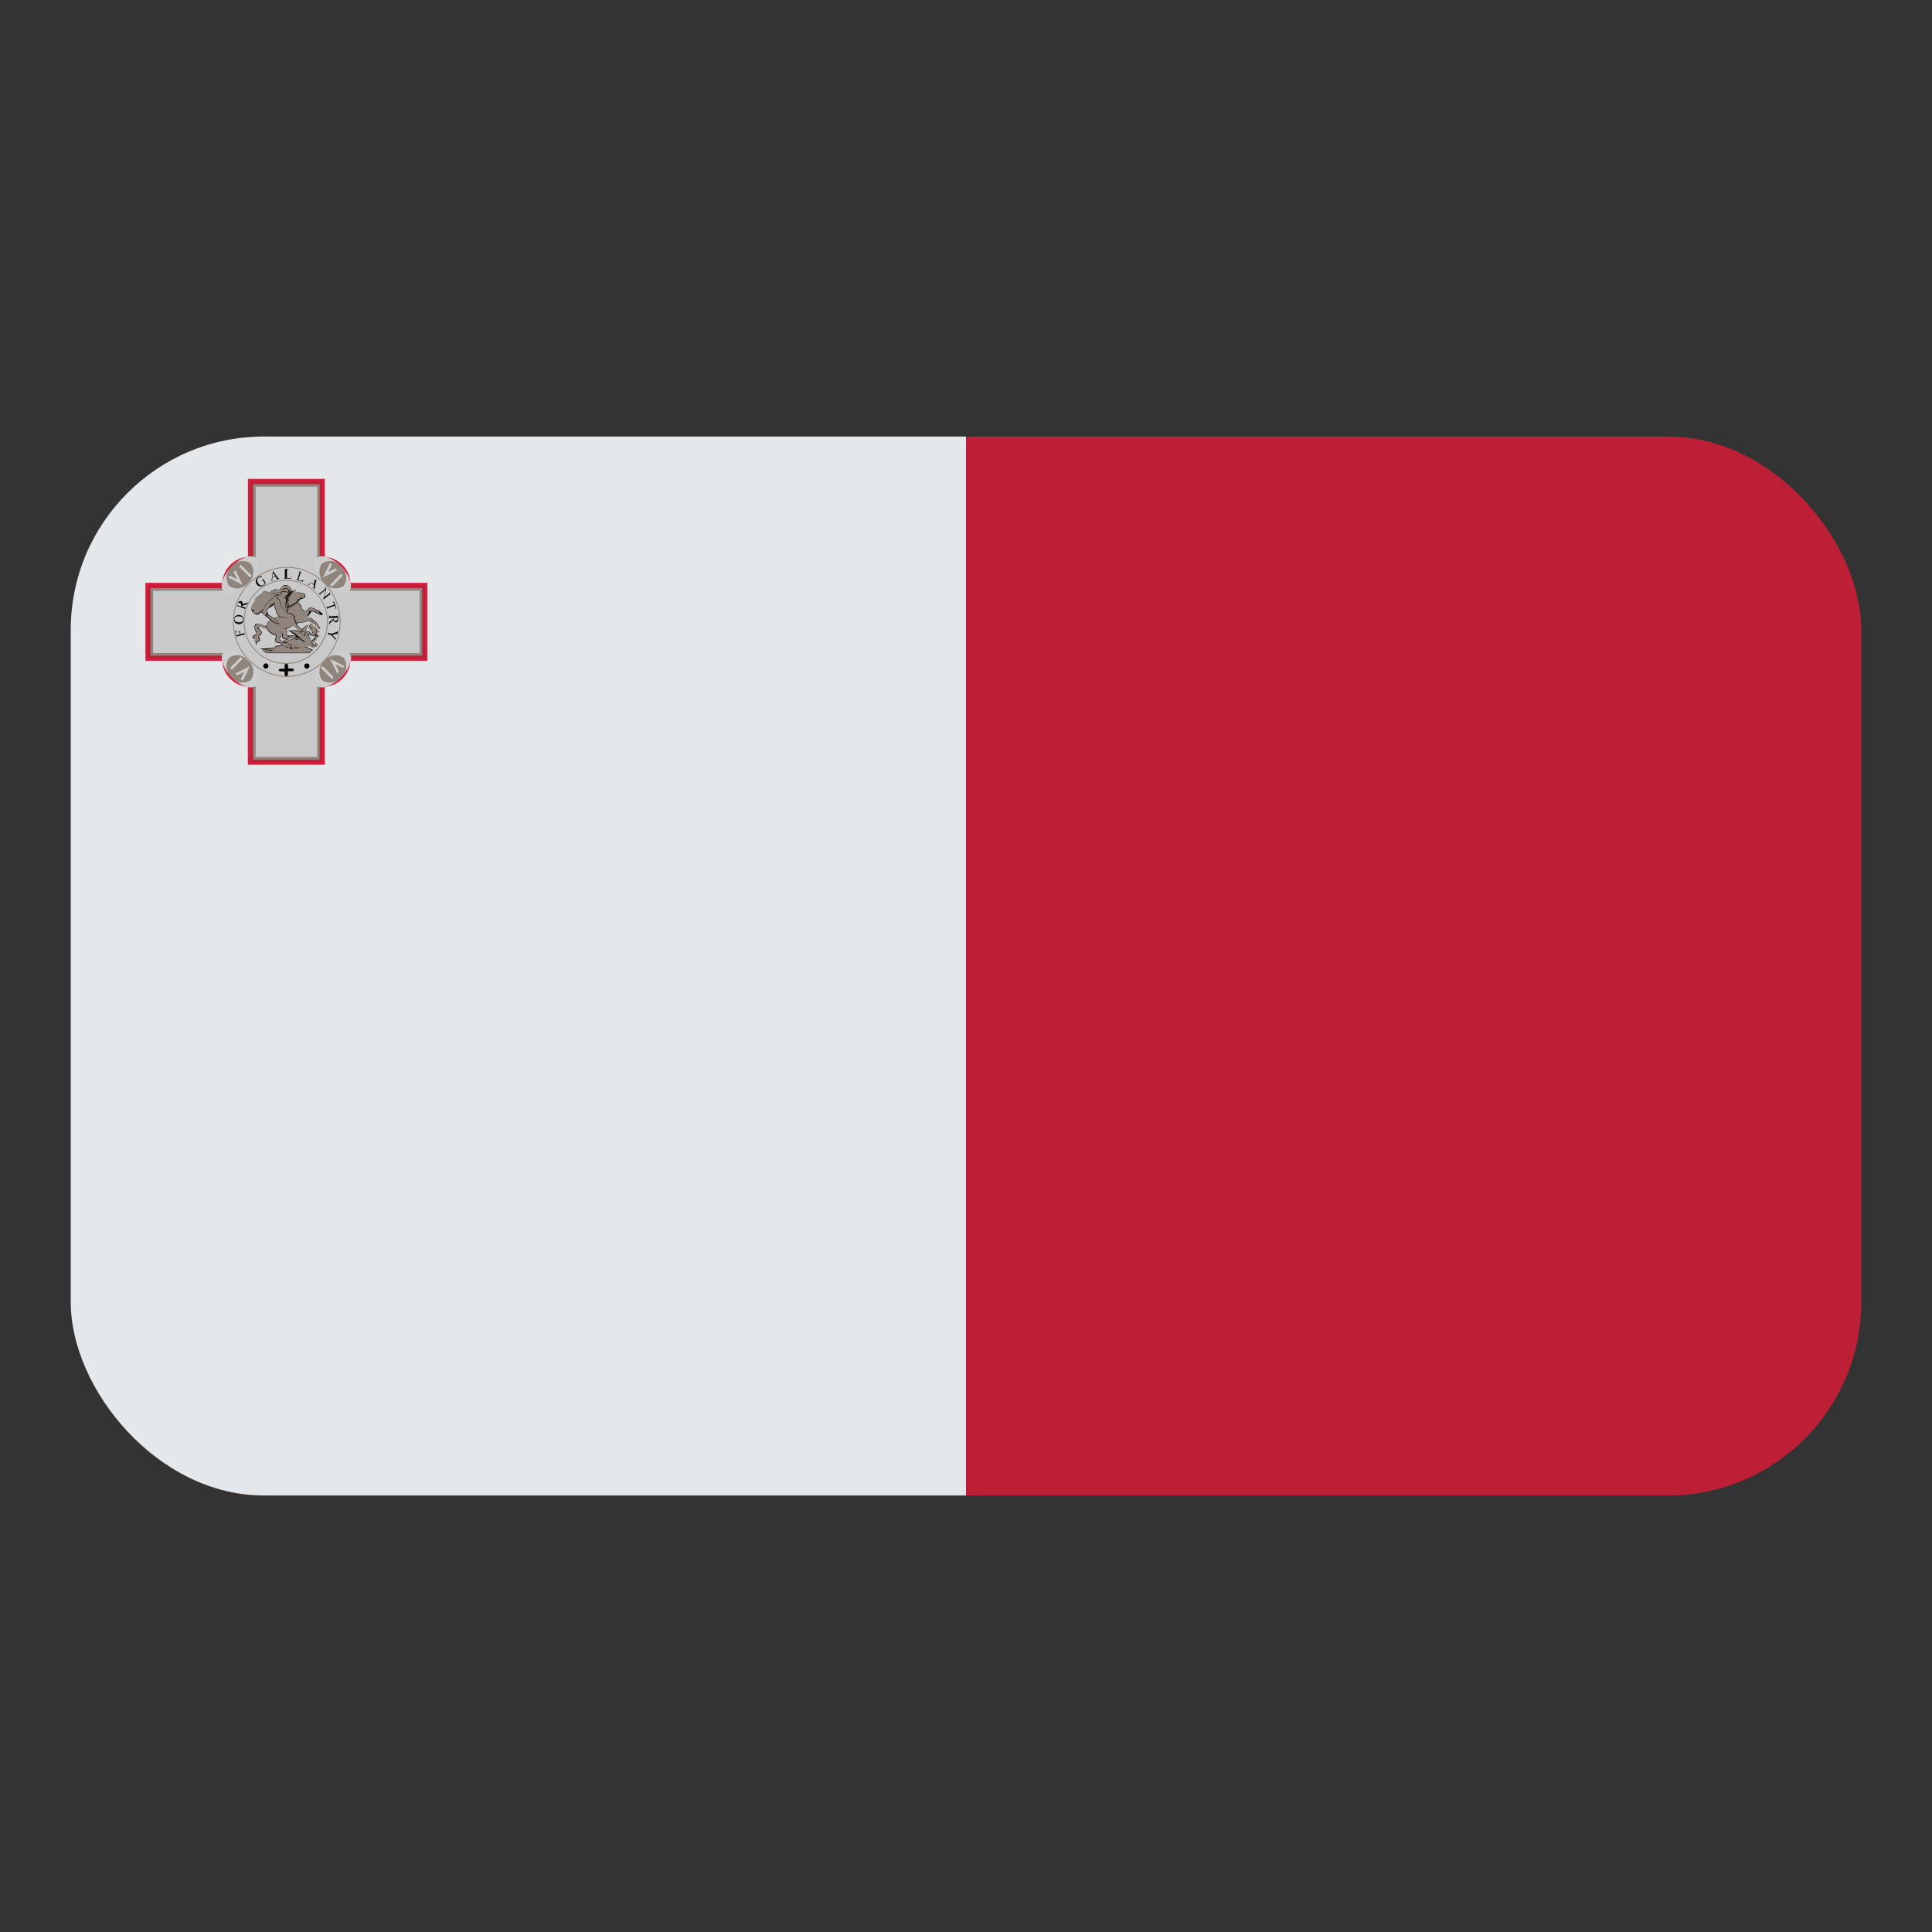 <svg id="Layer_1" data-name="Layer 1" xmlns="http://www.w3.org/2000/svg" xmlns:xlink="http://www.w3.org/1999/xlink" viewBox="0 0 40 40"><rect x="0" y="0" width="40" height="40" fill="#333333" stroke="none"/><defs><style>.cls-1{fill:none;}.cls-2{clip-path:url(#clip-path);}.cls-3{fill:#bd1f37;}.cls-4{fill:#e5e8eb;}.cls-5{clip-path:url(#clip-path-2);}.cls-6{fill:#efeceb;}.cls-7{fill:#d31f3c;}.cls-8{fill:#90857d;}.cls-9{fill:#c9c9ca;}.cls-10{fill:#cdcdce;}</style><clipPath id="clip-path"><rect id="SVGID" class="cls-1" x="1.465" y="9.038" width="37.07" height="21.925" rx="4"/></clipPath><clipPath id="clip-path-2"><rect id="SVGID-2" data-name="SVGID" class="cls-1" x="1.465" y="9.038" width="37.07" height="21.925"/></clipPath></defs><g class="cls-2"><rect class="cls-3" x="20" y="9.038" width="18.535" height="21.925"/><rect class="cls-4" x="1.465" y="9.038" width="18.535" height="21.925"/><g class="cls-5"><path class="cls-6" d="M5.752,12.375c0,.035-.039.063-.087.063s-.088-.028-.088-.063.039-.064.088-.064.087.029.087.064Z"/><path class="cls-7" d="M3.01,12.067v1.615H4.6a.574.574,0,0,0,.531.538v1.614H6.725V14.22a.575.575,0,0,0,.531-.538H8.848V12.067H7.256a.575.575,0,0,0-.531-.538V9.915H5.133v1.614a.574.574,0,0,0-.531.538Z"/><path class="cls-3" d="M3.062,12.121v1.507H4.655a.574.574,0,0,0,.531.538v1.615H6.672V14.166a.574.574,0,0,0,.531-.538H8.8V12.121H7.2a.574.574,0,0,0-.531-.538V9.969H5.186v1.614a.574.574,0,0,0-.531.538Z"/><path class="cls-8" d="M3.116,12.175v1.4H4.708a.574.574,0,0,0,.531.538v1.615h1.38V14.112a.574.574,0,0,0,.53-.538H8.742v-1.4H7.149a.575.575,0,0,0-.53-.539V10.022H5.239v1.614a.575.575,0,0,0-.531.539Z"/><path class="cls-9" d="M3.169,12.229V13.52H4.761a.575.575,0,0,0,.531.538v1.615H6.566V14.058a.574.574,0,0,0,.53-.538H8.689V12.229H7.1a.574.574,0,0,0-.53-.539V10.076H5.292V11.69a.575.575,0,0,0-.531.539Z"/><path class="cls-10" d="M5.305,11.557c.093.094.017.325-.169.514s-.413.266-.506.171-.018-.324.169-.514.413-.265.506-.171Z"/><path class="cls-8" d="M5.192,11.671a.293.293,0,0,1-.056.4.285.285,0,0,1-.394.057.3.3,0,0,1,.057-.4.283.283,0,0,1,.393-.057Z"/><polygon class="cls-10" points="4.723 11.957 4.761 11.919 4.911 11.995 4.836 11.843 4.873 11.805 5.024 12.109 4.723 11.957"/><polygon class="cls-10" points="4.949 11.728 4.986 11.69 5.211 11.918 5.174 11.957 4.949 11.728"/><path class="cls-10" d="M7.228,12.242c-.093.095-.32.018-.506-.171s-.263-.42-.17-.514.321-.018.507.171.262.419.169.514Z"/><path class="cls-8" d="M7.116,12.128a.285.285,0,0,1-.394-.057.3.3,0,0,1-.057-.4.284.284,0,0,1,.394.057.3.3,0,0,1,.057.4Z"/><polygon class="cls-10" points="6.834 11.652 6.872 11.69 6.797 11.843 6.947 11.766 6.984 11.805 6.684 11.957 6.834 11.652"/><polygon class="cls-10" points="7.059 11.88 7.097 11.919 6.872 12.147 6.834 12.109 7.059 11.88"/><path class="cls-10" d="M6.553,14.192c-.094-.1-.018-.325.169-.514s.413-.266.506-.171.018.324-.169.514-.413.266-.506.171Z"/><path class="cls-8" d="M6.665,14.078a.3.3,0,0,1,.057-.4.285.285,0,0,1,.394-.057.3.3,0,0,1-.057.4.285.285,0,0,1-.394.057Z"/><polygon class="cls-10" points="7.134 13.792 7.097 13.83 6.947 13.754 7.022 13.906 6.984 13.945 6.834 13.64 7.134 13.792"/><polygon class="cls-10" points="6.909 14.021 6.872 14.059 6.646 13.83 6.684 13.792 6.909 14.021"/><path class="cls-10" d="M4.63,13.507c.093-.095.32-.018.506.171s.262.419.169.514-.32.018-.506-.171-.262-.42-.169-.514Z"/><path class="cls-8" d="M4.742,13.621a.285.285,0,0,1,.394.057.292.292,0,0,1,.056.4.283.283,0,0,1-.393-.056.3.3,0,0,1-.057-.4Z"/><polygon class="cls-10" points="5.024 14.097 4.986 14.059 5.061 13.906 4.911 13.983 4.873 13.945 5.174 13.792 5.024 14.097"/><polygon class="cls-10" points="4.799 13.868 4.761 13.83 4.986 13.602 5.024 13.64 4.799 13.868"/><path class="cls-8" d="M5.929,14.014a1.14,1.14,0,0,1,0-2.279,1.108,1.108,0,0,1,.794.334,1.151,1.151,0,0,1,0,1.611,1.1,1.1,0,0,1-.794.334Zm0-2.261a1.122,1.122,0,0,0,0,2.243,1.092,1.092,0,0,0,.782-.329,1.134,1.134,0,0,0,0-1.585,1.092,1.092,0,0,0-.782-.329Z"/><path class="cls-8" d="M5.929,13.745a.871.871,0,1,1,.858-.87.865.865,0,0,1-.858.87Zm0-1.723a.853.853,0,1,0,.84.853.847.847,0,0,0-.84-.853Z"/><path d="M5.557,13.789a.055.055,0,0,1-.026.047.051.051,0,0,1-.053,0,.053.053,0,0,1-.027-.047.052.052,0,0,1,.027-.046.051.051,0,0,1,.053,0,.053.053,0,0,1,.026.046Z"/><path d="M6.407,13.789a.053.053,0,0,1-.027.047.051.051,0,0,1-.053,0,.053.053,0,0,1-.027-.047.052.052,0,0,1,.027-.046.051.051,0,0,1,.053,0,.052.052,0,0,1,.027.046Z"/><path d="M5.893,13.789v.056h-.07c-.071,0-.071.057,0,.057h.07v.055c0,.059.062.066.067,0l0-.06h.071c.071,0,.071-.057,0-.057H5.964v-.056a.036.036,0,1,0-.071,0Z"/><path class="cls-8" d="M6.535,13.039a.161.161,0,0,1,.049,0s0,.013-.006.017a.143.143,0,0,0,.042,0l-.019.013a.062.062,0,0,1,.026.017.09.09,0,0,1-.039,0,.056.056,0,0,1,.007.028.1.1,0,0,1-.059-.041Z"/><path class="cls-1" d="M6.535,13.039a.161.161,0,0,1,.049,0s0,.013-.006.017a.143.143,0,0,0,.042,0l-.019.013a.062.062,0,0,1,.026.017.09.09,0,0,1-.039,0,.056.056,0,0,1,.007.028.1.1,0,0,1-.059-.041Z"/><path class="cls-8" d="M6.462,13.014c-.011.026-.088-.022-.088-.022a.134.134,0,0,0,.085.06Z"/><path class="cls-1" d="M6.462,13.014c-.011.026-.088-.022-.088-.022a.134.134,0,0,0,.085.06Z"/><polygon class="cls-8" points="5.495 13.517 6.402 13.517 6.472 13.461 6.355 13.397 6.176 13.336 6.104 13.296 5.971 13.303 5.86 13.363 5.707 13.381 5.672 13.423 5.558 13.432 5.38 13.428 5.677 13.476 5.433 13.463 5.495 13.517"/><path d="M6.4,13.522H5.5l-.065-.055.247,0-.3-.038.291-.015.033-.04.155-.02.11-.059.135-.008.074.041.3.125-.071.065Zm-.971-.054.066.046h.9l.069-.055L6.1,13.3l-.131.007-.109.06-.154.019-.033.04-.116.011-.179,0,.3.038-.245,0Z"/><path class="cls-8" d="M5.984,13.254c-.114-.062-.147.09-.2.127.066.012.116-.051.173-.082.042.118.11.04.11.04s.07.114.164.062a.049.049,0,0,0,.054,0s.034.006.041-.009c.018.006.038-.016.038-.016s.039,0,.046-.021c.058.011.135-.12.135-.12l.023-.045.034-.008s0-.022-.016-.021c0-.014-.012-.021-.028-.018,0-.009-.009-.015-.009-.015-.033.008-.035.091-.035.091a.737.737,0,0,1-.077.054c0-.047-.078-.111-.062-.141s.066.046.111.032a.129.129,0,0,0,.068-.118.919.919,0,0,0-.043-.082l-.029,0L6.461,12.9s-.053.035-.052.066.056.056.056.056a.085.085,0,0,1-.061.011c0,.031.036.025.05.026a.067.067,0,0,0,.029.034s.013.035-.022.031-.076-.085-.125-.047.023.113.023.113a.186.186,0,0,0-.074.087c-.112-.1-.177-.051-.3-.025Z"/><path d="M6.186,13.419a.159.159,0,0,1-.118-.076c0,.013-.08.045-.112-.042a.45.45,0,0,1-.043.036.2.2,0,0,1-.109.05v0a.262.262,0,0,0,.105-.054.4.4,0,0,1,.05-.034c.044.091.108.042.109.041s.086.105.166.061h0l.056,0,.047-.008c.032-.017.067-.017.073-.034.065,0,.134-.12.135-.121l.023-.045H6.561l0-.048c-.025-.005-.034.056-.034.078a.508.508,0,0,1-.08.058A.265.265,0,0,0,6.4,13.2c-.019-.028-.037-.054-.027-.073l.05.008a.1.1,0,0,0,.053.024.116.116,0,0,0,.075-.115.726.726,0,0,0-.039-.075.215.215,0,0,1,.048.073.133.133,0,0,1-.071.125.129.129,0,0,1-.071-.024c-.044,0-.028.026-.01.052a.164.164,0,0,1,.036.076c.014-.014.07-.058.07-.058s0-.083.036-.091l.037.035-.036.079s-.073.123-.132.123c-.01.019-.049.019-.053.019l-.063.027-.07-.008,0,0a.109.109,0,0,1-.051.014ZM5.8,13.373a.145.145,0,0,1,.022-.048c.035-.056.085-.117.161-.075l.06-.016a.233.233,0,0,1,.242.042.161.161,0,0,1,.068-.088h0a.1.1,0,0,1-.043-.076l.049-.047a.1.1,0,0,1,.061.032c.014.012.027.024.038.024.018-.021,0-.034-.01-.055l.036.027-.026.038a.1.1,0,0,1-.044-.027.1.1,0,0,0-.055-.03l-.04.038c0,.035.039.076.04.077a.287.287,0,0,0-.073.092.244.244,0,0,0-.241-.038l-.064.015c-.083-.04-.118.018-.151.072a.32.32,0,0,1-.03.043Zm.629-.332.028-.014c-.012-.006-.054-.03-.055-.059s.051-.068.054-.069l.009.018L6.457,12.9c-.008.012-.044.041-.043.064s.038.045.053.052l0,.005v0h0a.065.065,0,0,1-.03.013Z"/><path class="cls-8" d="M5.82,13.092c.047.044.014.118.033.133s.046-.008.046-.008a.333.333,0,0,0,.137-.014c.038.022.023-.011.046-.009.021.053.09.043.09.043a.544.544,0,0,0-.1-.084.307.307,0,0,1-.133.019c-.017,0-.006-.024-.014-.037.032-.031.006-.11-.011-.14-.072-.048-.157.034-.092.1Z"/><path d="M6.16,13.243a.083.083,0,0,1-.082-.048.548.548,0,0,1-.148.03l-.062.009-.026-.047a.11.11,0,0,0-.025-.092.067.067,0,0,1-.02-.073.08.08,0,0,1,.117-.031c.021.035.045.115.012.148a.159.159,0,0,0,.141.01.447.447,0,0,1,.108.085l-.015.009Zm-.079-.054a.083.083,0,0,0,.079.044v0l.01,0c-.009,0-.067-.059-.1-.075a.277.277,0,0,1-.113.02l-.036-.046c.031-.03.005-.107-.011-.135a.075.075,0,0,0-.1.028.057.057,0,0,0,.018.063.119.119,0,0,1,.028.1l.017.043.028-.016a.552.552,0,0,0,.138-.016l.047-.009Z"/><path class="cls-8" d="M5.51,12.958c-.059.016-.161-.077-.208-.041s-.026.123.006.167-.045.059-.066.084.007.052.007.052l.021.014,0,.032.012.038s.01.01.014,0c.01.01,0,.039.025.042a.164.164,0,0,1,.006-.069s.043,0,.054-.016-.011-.059-.011-.059h.013a.073.073,0,0,1-.019-.039s.059-.02.059-.065-.1-.093-.061-.117.106.068.163.024.021,0,.021,0,.026-.059-.032-.044Z"/><path d="M5.324,13.35l-.011,0-.051-.081,0-.009,0,.008h0l.039.067a.223.223,0,0,1,.009-.058c.033,0,.049-.009.054-.017s0-.044-.011-.055l0-.046s.056-.019.055-.06c0-.019-.02-.04-.038-.059s-.032-.033-.03-.047a.13.13,0,0,1,.027-.01c-.019.021,0,.036.01.051s.04.042.04.065c0,.048-.059.068-.061.069.011.037.03.077.019.1s-.036.018-.051.018a.109.109,0,0,0-.009.062l0,.008Zm-.069-.123-.009,0a.045.045,0,0,1-.007-.059c.05-.034.069-.044.072-.058A.293.293,0,0,1,5.271,13a.091.091,0,0,1,.028-.085.182.182,0,0,1,.114.017.227.227,0,0,0,.082.026l.052,0-.011.024L5.5,12.965a.243.243,0,0,1-.086-.027.236.236,0,0,0-.08-.025A.077.077,0,0,0,5.28,13a.184.184,0,0,0,.032.085.06.06,0,0,1-.036.068c-.047.041-.025.065-.024.067l0,.01Z"/><path class="cls-8" d="M5.813,12.321c-.078-.033-.239-.035-.328-.08a.063.063,0,0,0-.059.046c-.041,0-.069.064-.063.077-.074-.031-.109.089-.085.113-.063,0-.056.086-.062.109-.02.05,0,.067.045.049.006.022,0,.034-.02.038.11.128.172-.079.27-.078a.34.34,0,0,0,.168-.1l.048.007Z"/><path d="M5.312,12.72a.1.1,0,0,1-.075-.044l-.028-.041a.058.058,0,0,1,0-.051c.006-.052.011-.109.066-.111-.015-.005-.015-.036,0-.066s.036-.056.067-.053c.014,0,.021-.02.031-.035a.065.065,0,0,1,.051-.036.062.062,0,0,1,.061-.047.7.7,0,0,0,.187.048.644.644,0,0,1,.143.033l-.084.19-.052,0a.316.316,0,0,1-.167.1.167.167,0,0,0-.1.06.164.164,0,0,1-.1.061Zm-.09-.092.043.006-.023.043c.064.049.111.025.163-.024a.173.173,0,0,1,.1-.063.343.343,0,0,0,.166-.1l.051.005.082-.181c-.033-.009-.084-.017-.139-.026a.681.681,0,0,1-.187-.048.058.058,0,0,0-.052.043.075.075,0,0,0-.051.035l0,.011-.023.034a.065.065,0,0,0-.078.043c-.011.025-.012.054,0,.063-.05.01-.054.06-.058.092l-.006.064.005,0Z"/><path class="cls-8" d="M6.03,12.229a.116.116,0,1,1-.116-.117.116.116,0,0,1,.116.117Z"/><path d="M5.914,12.351a.121.121,0,0,1-.12-.122c0-.135.241-.135.241,0a.122.122,0,0,1-.121.122Zm0-.235a.112.112,0,0,0-.111.113c0,.124.223.124.223,0a.113.113,0,0,0-.112-.113Z"/><path class="cls-8" d="M5.711,13.153a.264.264,0,0,1-.2-.187c.067-.266.412-.127.442-.327a.6.6,0,0,1,.088-.374.155.155,0,0,1,.077-.054.074.074,0,0,1,0,.047,1.305,1.305,0,0,1,.189.029.084.084,0,0,1,.01.064c0,.02-.025.014-.025.014a.066.066,0,0,1-.068.021.224.224,0,0,1-.088.027s.125.133.1.175a.27.27,0,0,1,.065.07.4.4,0,0,0,.113-.087c.049,0,.13.053.171.058l.1.082s-.059.039-.084-.012c-.031,0-.1-.073-.191-.049a.2.2,0,0,1-.093.141.24.24,0,0,1,.131.017c.048.041.119.1.119.1l.063.109s-.058.01-.08-.065c-.021.061-.022-.038-.107-.084a.064.064,0,0,1-.061-.012.561.561,0,0,1-.221.043,1.911,1.911,0,0,0-.169.1c-.062.029-.08.015-.08.015H5.856c-.007.031,0,.078-.03.086.017.019-.013.1-.043.115.014.052.056.068.1.1a.063.063,0,0,1,.065,0A.326.326,0,0,1,6,13.4a.227.227,0,0,1-.07,0c-.017-.007-.019-.025-.038-.02-.122-.109-.186-.066-.2-.091s.028-.092.016-.135Z"/><path d="M5.97,13.409,5.928,13.4a.356.356,0,0,0-.205-.1.1.1,0,0,1-.019-.015.311.311,0,0,1,.191.088l.075.028L6,13.4s-.022-.042-.041-.068A.239.239,0,0,1,6,13.4l-.034.008Zm-.027-.093-.062-.005c-.056-.032-.09-.052-.1-.1a.142.142,0,0,0,.046-.081v0a.1.1,0,0,1-.041.087.157.157,0,0,0,.081.075l.05,0a.34.34,0,0,1,.028.021ZM5.7,13.277a.061.061,0,0,1,0-.046.149.149,0,0,0,.009-.076.262.262,0,0,1-.2-.188c.037-.147.154-.174.258-.2s.171-.04.184-.131a.6.6,0,0,1,.089-.375.152.152,0,0,1,.079-.056.041.041,0,0,1,.008.031l-.006-.027v0a.164.164,0,0,0-.075.053.605.605,0,0,0-.087.371c-.014.1-.1.117-.191.139s-.216.05-.251.189a.262.262,0,0,0,.2.182.135.135,0,0,1-.006.084.18.18,0,0,0-.009.044Zm.226-.259H5.885l.021-.012a.121.121,0,0,0,.079-.014.442.442,0,0,0,.076-.047.369.369,0,0,1,.094-.054.462.462,0,0,0,.175-.028l.047-.015.063.013a.189.189,0,0,1,.07.067.479.479,0,0,0-.074-.059l-.059-.016v0l-.045.014a.453.453,0,0,1-.148.031.232.232,0,0,0-.118.05A.481.481,0,0,1,5.989,13a.178.178,0,0,1-.066.019Zm.687-.005a.063.063,0,0,1-.055-.032.1.1,0,0,0,.063.028l-.06-.1h0s-.07-.055-.118-.1a.173.173,0,0,0-.086-.018l-.008,0a.156.156,0,0,1,.1.013c.048.041.118.1.118.1l.065.11-.019,0Zm-.264-.241a.277.277,0,0,0,.055-.123.235.235,0,0,1,.153.028l.04.022v0l.041.027-.057-.088a.308.308,0,0,1-.068-.025.3.3,0,0,0-.1-.032.352.352,0,0,1-.111.086c-.006,0-.044-.059-.069-.07.014-.038-.071-.139-.1-.176,0-.008.061-.013.089-.034.044,0,.055-.008.067-.02.027-.031.028-.042.013-.073a.208.208,0,0,1-.071-.011.436.436,0,0,0-.1-.016v0a.282.282,0,0,1,.1.01.593.593,0,0,0,.074.014.086.086,0,0,1,.015.069c-.04.029-.054.04-.079.04a.5.5,0,0,1-.107.026c.016.006.13.129.108.172.024.006.061.06.064.066a.55.55,0,0,0,.106-.088.362.362,0,0,1,.108.032.387.387,0,0,0,.067.025l.1.083c0,.014-.071.034-.091-.007-.008,0-.024-.006-.042-.016a.223.223,0,0,0-.109-.035.33.33,0,0,1-.095.122Z"/><path class="cls-8" d="M5.419,12.665c.006-.008.051.009.051.009l.081.051.164.109.059.086-.105-.035-.146-.127-.079-.052s-.032-.033-.025-.041Z"/><path d="M5.785,12.928l-.117-.039-.226-.179c-.014-.014-.035-.038-.027-.048a.115.115,0,0,1,.056.008l.247.16.067.1Zm-.359-.266,0,.006.25.213.09.03-.05-.075-.286-.174Z"/><path class="cls-8" d="M6.4,12.939c-.057-.015-.2.158-.2.158l.106.116a.444.444,0,0,1,.092-.274Z"/><path d="M6.307,13.225,6.194,13.1c0-.013.131-.167.193-.167l0,0c-.065.018-.182.161-.183.163l.1.1a.508.508,0,0,1,.063-.233.639.639,0,0,0-.054.244v.012Z"/><path class="cls-8" d="M5.7,12.456a.125.125,0,0,0,.007.155c0,.05.045.149.077.159a.861.861,0,0,0,.234.034.248.248,0,0,0,.125.213.045.045,0,0,0,.007.028c.008.01.042.012.044.007.015.021.089.031.094.021a1.264,1.264,0,0,0-.134-.114.74.74,0,0,1-.072-.2.208.208,0,0,0-.152-.066l0-.132,0-.15-.052-.027a.073.073,0,0,0,.016-.011c.013.006.036-.02.039-.027s.023,0,.025,0,0-.031.009-.044c.039-.035-.006-.11-.066-.111s-.073.072-.072.078c.006.023,0,.034,0,.04a.122.122,0,0,1-.025.018.1.1,0,0,0-.074,0c-.04.016-.085.037-.087.064a.079.079,0,0,0-.054.047c-.017,0-.037.01-.072.067-.062.028-.066.162-.066.162a.1.1,0,0,0-.017.038c0,.013.006.025.014.023s.012.016.017.013a.02.02,0,0,0,.021.013c0,.006.025,0,.027,0s0-.036,0-.038.023.013.028.01,0-.018,0-.023-.02-.01-.024-.031a.1.1,0,0,1,.011-.051s.067-.053.075-.1c.051.005.077-.041.092-.058Z"/><path d="M6.272,13.082a.127.127,0,0,1-.082-.028h0a.244.244,0,0,0,.082.018v.005l.013-.006c0-.006-.049-.041-.079-.065a.682.682,0,0,1-.055-.044.719.719,0,0,1-.073-.206.209.209,0,0,0-.147-.063l0-.136,0-.15-.05-.023,0,0,.087-.089a.043.043,0,0,0,.009-.049.081.081,0,0,0-.072-.053h0a.058.058,0,0,0-.045.02.089.089,0,0,0-.022.052h0l-.03.062-.072,0,0,0c-.036.014-.083.036-.085.06a.092.092,0,0,0-.054.048c-.025,0-.045.025-.072.069-.061.028-.065.158-.065.159l0,.023V12.66h0c0-.006,0-.137.068-.166.027-.046.049-.068.069-.068a.091.091,0,0,1,.058-.047c0-.025.046-.047.087-.063l.075,0,0,0,.023-.053a.1.1,0,0,1,.021-.056.065.065,0,0,1,.053-.027.093.093,0,0,1,.083.059.052.052,0,0,1-.012.059l-.022.051c-.014,0-.034.025-.05.025l.034.029-.006.286a.181.181,0,0,1,.151.063.744.744,0,0,0,.072.205L6.211,13c.073.056.085.069.081.076l-.02.007ZM5.985,12.8a.841.841,0,0,1-.2-.03c-.035-.01-.077-.111-.081-.163a.12.12,0,0,1-.02-.13.081.081,0,0,1-.066.038.265.265,0,0,1-.08.1.1.1,0,0,0-.009.047l.026.058-.047.034-.048-.036.035.023.029-.038a.168.168,0,0,1,.007-.093s.067-.055.074-.1a.114.114,0,0,0,.087-.051l0,.006.009-.015-.012.022a.14.14,0,0,0,.025.133c0,.055.047.149.076.157A.984.984,0,0,0,6,12.8v0Z"/><path class="cls-8" d="M5.583,12.264c.015-.038.071-.035.071-.035s.02-.052.095-.021c.028-.022.1.01.1.01a.082.082,0,0,1,.064-.034.078.078,0,0,1,.074.082c-.036.009-.1-.03-.149-.019a.307.307,0,0,0-.091.057c-.045,0-.094-.042-.166-.04Z"/><path d="M5.742,12.308a.178.178,0,0,1-.061-.016.24.24,0,0,0-.093-.023v0a.173.173,0,0,1,.1.018.159.159,0,0,0,.058.016V12.3l.006-.005a.165.165,0,0,1,.063-.042l.048-.017a.263.263,0,0,1,.066.012.181.181,0,0,0,.051.011c-.009-.051-.027-.07-.061-.074a.087.087,0,0,0-.06.031c-.006,0-.046-.015-.077-.015l-.073,0a.049.049,0,0,0-.047.028c-.019,0-.055.005-.069.03.009-.034.049-.036.061-.036h0a.081.081,0,0,1,.1-.021.189.189,0,0,1,.1.009.069.069,0,0,1,.057-.034.088.088,0,0,1,.074.044l.01.044a.142.142,0,0,1-.071-.006.291.291,0,0,0-.063-.012l-.044.016a.191.191,0,0,0-.063.041l-.01,0Z"/><path class="cls-8" d="M5.723,12.327c.017-.01.059-.029.087-.006a.469.469,0,0,0,.074.062l.051.022.024.014-.016.238c-.047-.049-.091-.058-.125-.116-.019-.025,0-.084-.036-.124s-.066-.066-.059-.09Z"/><path d="M5.947,12.667,5.94,12.66a.3.3,0,0,0-.055-.045.222.222,0,0,1-.071-.072A.115.115,0,0,1,5.8,12.5a.138.138,0,0,0-.023-.075c-.047-.054-.065-.074-.059-.094a.106.106,0,0,1,.058-.02l.027.017a.1.1,0,0,0-.078.008c0,.013.014.031.035.055a.17.17,0,0,1,.049.108.108.108,0,0,0,.011.044.192.192,0,0,0,.07.069.486.486,0,0,1,.048.039l0-.074,0,.085v.01Z"/><path class="cls-8" d="M5.846,12.4s.027-.005.034,0,.019.006.022.014.017.009.017.016.013.02.013.02l-.009.014a.041.041,0,0,1-.011-.02c-.007,0-.021-.007-.024-.016a.022.022,0,0,1-.021-.017c-.01,0-.021-.012-.021-.012Z"/><path class="cls-1" d="M5.846,12.4s.027-.005.034,0,.019.006.022.014.017.009.017.016.013.02.013.02l-.009.014a.041.041,0,0,1-.011-.02c-.007,0-.021-.007-.024-.016a.022.022,0,0,1-.021-.017C5.857,12.41,5.846,12.4,5.846,12.4Z"/><path class="cls-8" d="M6.073,12.241c-.015-.018-.042,0-.042,0l-.071.126-.032.026,0,.1.026.093-.009.071a.2.2,0,0,0,.041-.054.289.289,0,0,0-.014-.079.132.132,0,0,1,0-.106c.026-.069.085-.126.1-.17Z"/><path d="M5.936,12.662l.011-.084-.026-.09,0-.1.034-.028.072-.124.048,0a.22.22,0,0,1-.041.074.475.475,0,0,0-.058.1.128.128,0,0,0,0,.1.289.289,0,0,1,.014.082.177.177,0,0,1-.042.056l-.009.009Zm.133-.423-.1.125-.034.123.026.09-.008.06a.118.118,0,0,0,.03-.042.264.264,0,0,0-.013-.076.132.132,0,0,1,0-.109.516.516,0,0,1,.06-.1.282.282,0,0,0,.04-.068Z"/><path class="cls-8" d="M6.25,12.353a.635.635,0,0,1-.295.22c-.051.012-.032-.12-.032-.12l-.013,0s-.028.13.04.132a.628.628,0,0,0,.323-.234Z"/><path d="M5.95,12.592l-.035-.017c-.027-.035-.01-.116-.009-.12l.007.015a.149.149,0,0,0,.009.1l.028.018v0A.558.558,0,0,0,6.23,12.4a.5.5,0,0,1-.279.193Zm.006-.015a.075.075,0,0,1-.016-.015.6.6,0,0,0,.307-.212s0,.011,0,.025a.677.677,0,0,1-.288.2Z"/><path class="cls-8" d="M6.326,13.286a.035.035,0,0,1-.039,0,.053.053,0,0,0-.043-.029s-.02-.059-.052-.042c0-.03-.04-.014-.04-.014s0-.044-.041-.038c.014-.051-.056-.048-.056-.048s0-.056-.1-.045c.22-.1.393.156.393.156Z"/><path d="M6.285,13.29a.053.053,0,0,0-.041-.028s-.016-.037-.034-.044l-.006,0-.056-.02H6.141l-.034-.04c-.017-.045-.052-.043-.051-.042a.1.1,0,0,0-.1-.046c.218-.109.4.147.4.15a.434.434,0,0,0-.295-.172.236.236,0,0,0-.1.022.087.087,0,0,1,.09.009c.014.028.051.026.067.046l.074.066a.118.118,0,0,1,.064.06.047.047,0,0,1,.043.03l.038,0Z"/><path class="cls-8" d="M6.431,13.308s.05.058.077.059.029-.057.029-.057.008.024.021.018a.021.021,0,0,0,.016.022s-.046.108-.176.006Z"/><path d="M6.5,13.4a.178.178,0,0,1-.1-.045.173.173,0,0,0,.123.034.085.085,0,0,0,.052-.044l-.029-.034c0,.014-.007.056-.033.056h0c-.028,0-.076-.054-.081-.06l.007-.006c.014.016.067.048.074.057s.023-.038.024-.052l.008,0,0,0h0v0l.037.037a.09.09,0,0,1-.057.05l-.022,0Z"/><path class="cls-8" d="M6.034,13.33l-.018.075s-.023.021-.016.025.043-.007.043-.007a.176.176,0,0,0,.073-.024.048.048,0,0,0,.038.029.032.032,0,0,0,0-.018.064.064,0,0,0,.024,0s.007-.022-.009-.03c0-.015.009-.029-.018-.027-.02.022-.07.047-.083.038s.049-.036.032-.072Z"/><path d="M6,13.434l.033-.1.008,0-.018.075a.116.116,0,0,0,.093-.01l.035.027.013-.041.016.031a.054.054,0,0,1-.027.012l0,0-.007,0h0a.034.034,0,0,1-.035-.025c-.011.019-.066.026-.069.027L6,13.434Z"/><path d="M4.892,13.153l.073-.018L4.957,13.1a.027.027,0,0,0-.009-.016.037.037,0,0,0-.022,0l0-.005.063-.015v0l-.015.007-.006.01a.082.082,0,0,0,0,.014l.008.035.058-.014.019-.007,0-.007a.015.015,0,0,0,0-.013v-.007l0,0,.019.081h0v-.006c0-.008-.006-.013-.011-.015a.03.03,0,0,0-.022,0l-.12.028-.018.007,0,.007a.029.029,0,0,0,0,.013v.007h0l-.033-.14.041-.012v0a.067.067,0,0,0-.017.013.025.025,0,0,0-.006.014.068.068,0,0,0,0,.023Zm-.047-.334a.089.089,0,0,1,.032-.064.094.094,0,0,1,.072-.023.1.1,0,0,1,.07.032.09.09,0,0,1,.025.069.088.088,0,0,1-.031.065.1.1,0,0,1-.074.023.095.095,0,0,1-.094-.1Zm.01,0a.048.048,0,0,0,.017.042.106.106,0,0,0,.068.024.115.115,0,0,0,.073-.017.05.05,0,0,0,.021-.039.06.06,0,0,0-.018-.047.106.106,0,0,0-.066-.021.115.115,0,0,0-.074.015.054.054,0,0,0-.021.043Zm.276-.354-.017.048-.107.029,0,.011v0l0,0,.052.02a.039.039,0,0,0,.022,0,.026.026,0,0,0,.012-.013l0-.007h0l-.029.078,0,0,0-.007a.021.021,0,0,0,0-.019.062.062,0,0,0-.019-.01l-.115-.045c-.011,0-.019-.006-.022,0a.02.02,0,0,0-.012.013l0,.007,0,0,.024-.066a.172.172,0,0,1,.02-.041.051.051,0,0,1,.024-.017.044.044,0,0,1,.03,0,.044.044,0,0,1,.025.021.067.067,0,0,1,0,.041l.066-.018a.084.084,0,0,0,.031-.013.054.054,0,0,0,.017-.021Zm-.139.093v-.007a.064.064,0,0,0,0-.044.042.042,0,0,0-.023-.024.04.04,0,0,0-.052.024l-.006.023Zm.406-.641.037.049,0,0a.075.075,0,0,0-.034-.018.06.06,0,0,0-.046.01.065.065,0,0,0-.031.055.107.107,0,0,0,.018.058.116.116,0,0,0,.036.037.07.07,0,0,0,.077,0l.016-.014.011-.017-.03-.047-.012-.015-.009,0-.015.007,0-.005.062-.041,0,0,0,0A.017.017,0,0,0,5.461,12a.075.075,0,0,0,.009.019l.032.05a.124.124,0,0,1-.02.029.123.123,0,0,1-.027.022.1.1,0,0,1-.09.016.088.088,0,0,1-.051-.04.1.1,0,0,1-.016-.047.1.1,0,0,1,.044-.1l.017-.009.025-.007.01,0,0-.005,0-.009Zm.311.022-.072.019,0,.033a.046.046,0,0,0,0,.017l.006.007h.019v0l-.058.016,0,0a.055.055,0,0,0,.014-.009.1.1,0,0,0,.008-.032l.025-.171H5.65l.1.138a.081.081,0,0,0,.02.021.03.03,0,0,0,.019,0l0,.005-.073.02V12a.029.029,0,0,0,.013-.008l0-.009a.045.045,0,0,0-.01-.017Zm-.007-.01-.051-.067-.012.085Zm.337,0h0l-.019.051-.147,0v-.006h.007a.019.019,0,0,0,.018-.008.052.052,0,0,0,0-.021l0-.124c0-.013,0-.02,0-.023a.017.017,0,0,0-.016-.007H5.885v-.006l.086,0V11.8a.041.041,0,0,0-.021,0l-.009.007a.141.141,0,0,0,0,.022l0,.122a.037.037,0,0,0,0,.016l.005,0,.022,0h.014a.087.087,0,0,0,.031,0,.041.041,0,0,0,.017-.011.091.091,0,0,0,.015-.025ZM6.293,12l0,0-.031.045L6.125,12l0,0,.007,0a.02.02,0,0,0,.019,0,.067.067,0,0,0,.009-.019l.039-.119c0-.012.005-.019,0-.023a.021.021,0,0,0-.013-.011l-.007,0,0-.005.081.027v0a.046.046,0,0,0-.021,0l-.011,0a.059.059,0,0,0-.008.02l-.038.115,0,.016,0,.006a.052.052,0,0,0,.02.009l.013,0a.1.1,0,0,0,.031.007.043.043,0,0,0,.018-.006A.07.07,0,0,0,6.293,12Zm.205.11-.06-.043-.028.018L6.4,12.1l0,.008a.044.044,0,0,0,.012.014l0,.005-.048-.036,0,0,.015.005a.082.082,0,0,0,.029-.014l.146-.09,0,0-.038.17a.061.061,0,0,0,0,.029.031.031,0,0,0,.011.016l0,0-.061-.044,0,0a.029.029,0,0,0,.015.006l.007,0,.007-.02Zm0-.01.018-.083-.071.044Zm.226.042.031.042-.045.182L6.8,12.3c.01-.007.015-.012.016-.016a.023.023,0,0,0,0-.017l0-.006,0,0,.039.054,0,0,0,0a.019.019,0,0,0-.016-.01.069.069,0,0,0-.018.01l-.13.1,0,0,.049-.2-.094.071c-.01.007-.015.012-.016.016a.023.023,0,0,0,0,.017l0,.006,0,0-.039-.054,0,0,0,.006a.024.024,0,0,0,.017.01.056.056,0,0,0,.018-.01l.107-.08,0-.019,0-.013-.007-.011Zm.241.45-.041.017,0,0,.014-.01a.028.028,0,0,0,.008-.015.038.038,0,0,0,0-.02l-.009-.026-.137.05c-.011,0-.018.007-.02.011a.025.025,0,0,0,0,.017l0,.007,0,0-.027-.078,0,0,0,.007a.019.019,0,0,0,.012.014.039.039,0,0,0,.021,0l.137-.049-.007-.022-.008-.018a.029.029,0,0,0-.014-.008.034.034,0,0,0-.022,0l0,0,.043-.014Zm-.151.343,0-.052.086-.07v-.02l-.055,0c-.012,0-.02,0-.022,0a.024.024,0,0,0-.006.017v.007H6.811l0-.082h.006v.008a.019.019,0,0,0,.009.017.048.048,0,0,0,.02,0l.124-.007a.033.033,0,0,0,.022-.005.023.023,0,0,0,0-.017v-.007H7L7,12.8a.19.19,0,0,1,0,.046.044.044,0,0,1-.015.025.034.034,0,0,1-.027.012.047.047,0,0,1-.032-.01.069.069,0,0,1-.02-.035l-.052.043a.088.088,0,0,0-.024.024.066.066,0,0,0-.007.026Zm.091-.143V12.8a.068.068,0,0,0,.014.042.041.041,0,0,0,.059,0,.039.039,0,0,0,.01-.03.12.12,0,0,0,0-.023Zm.053.4-.017.066H6.938v0a.02.02,0,0,0,0-.011l-.006-.015-.015-.019-.059-.064-.046-.013a.042.042,0,0,0-.022,0c-.005,0-.008.007-.01.015l0,.006h0l.021-.08,0,0,0,.006a.02.02,0,0,0,0,.019s.009.005.019.008l.044.011.09-.03.021-.008.011-.011,0-.008H7l-.021.08h0v0a.028.028,0,0,0,0-.013.009.009,0,0,0-.008-.007.044.044,0,0,0-.02,0l-.069.023.048.052c.007.008.012.013.016.014h.007l.007,0,0-.01Z"/></g></g></svg>